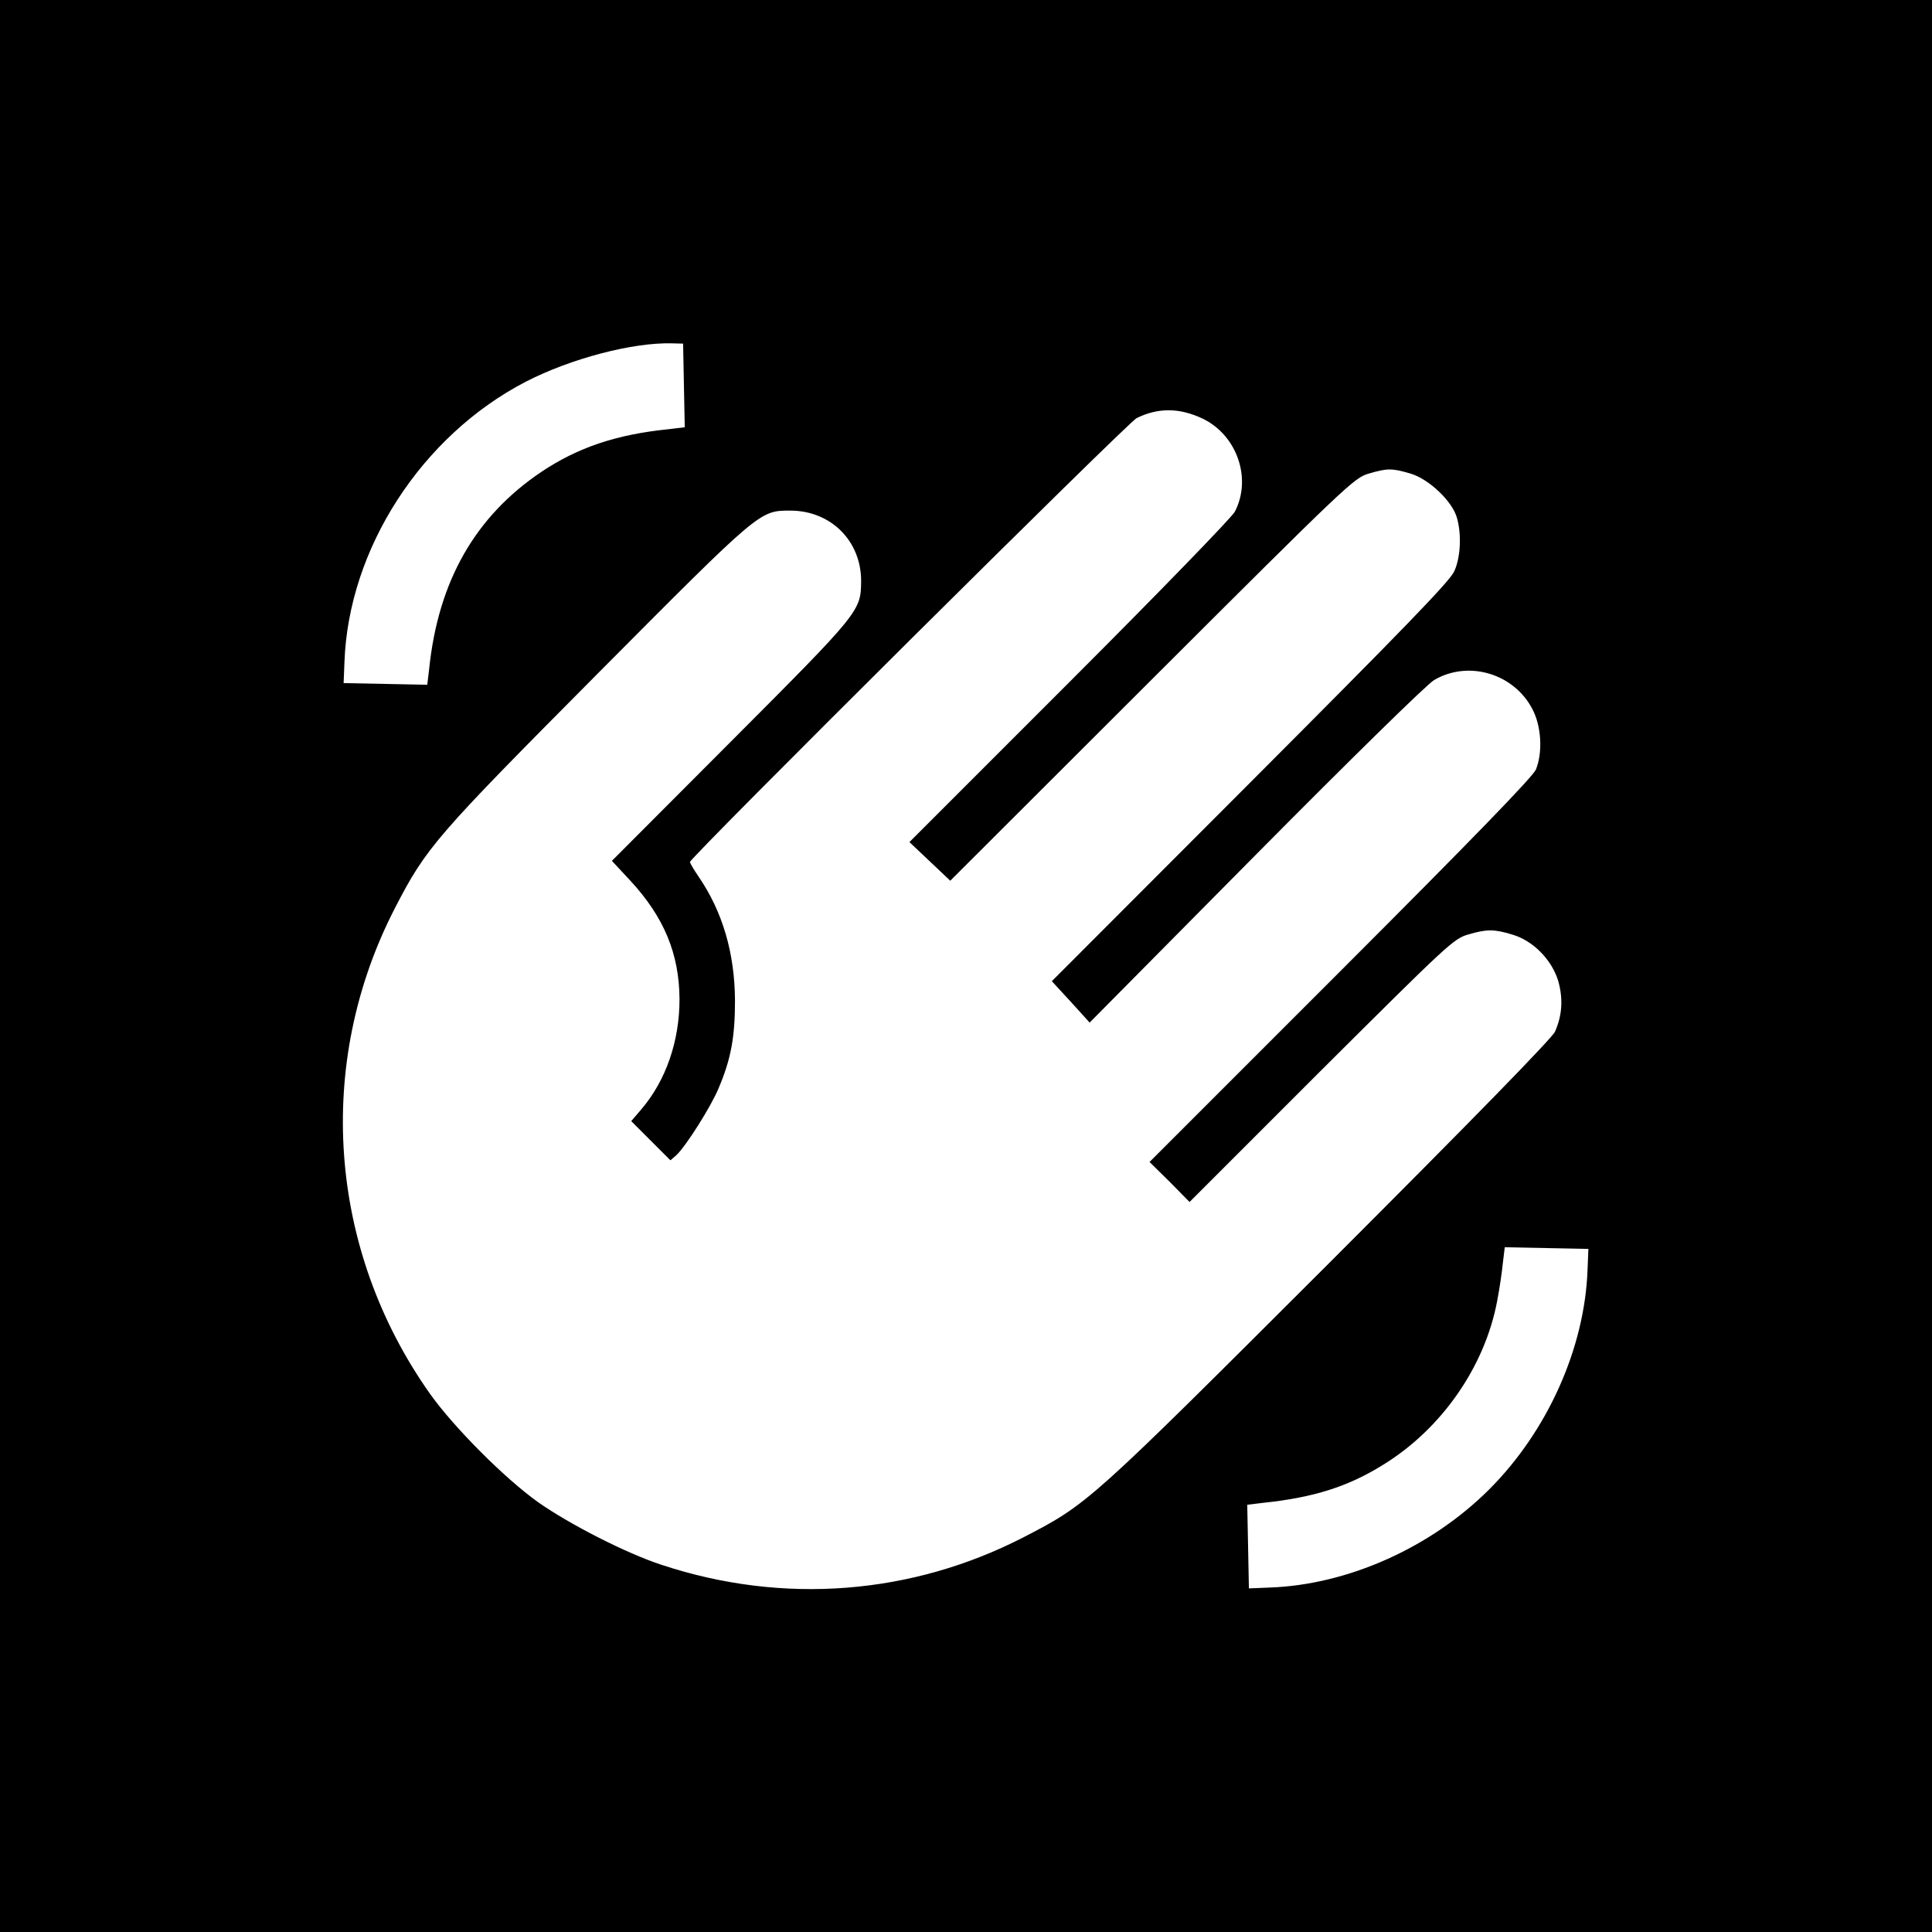 <?xml version="1.0" standalone="no"?>
<!DOCTYPE svg PUBLIC "-//W3C//DTD SVG 20010904//EN"
 "http://www.w3.org/TR/2001/REC-SVG-20010904/DTD/svg10.dtd">
<svg version="1.0" xmlns="http://www.w3.org/2000/svg"
 width="700pt" height="700pt" viewBox="0 0 700 700"
 preserveAspectRatio="xMidYMid meet">
<g transform="translate(0,700) scale(0.1,-0.1)"
fill="#000000" stroke="none">
<path d="M0 3500 l0 -3500 3500 0 3500 0 0 3500 0 3500 -3500 0 -3500 0 0
-3500z m2478 2103 l3 -151 -58 -7 c-189 -19 -329 -66 -462 -155 -239 -161
-373 -395 -406 -713 l-7 -58 -151 3 -152 3 3 75 c14 411 279 821 657 1017 163
84 388 143 530 139 l40 -1 3 -152z m1882 -121 c123 -61 176 -217 114 -336 -10
-20 -280 -298 -599 -617 l-580 -580 74 -70 74 -70 731 730 c709 708 733 730
785 745 68 20 84 20 152 0 67 -20 152 -101 168 -161 17 -60 13 -143 -10 -193
-15 -35 -187 -212 -739 -765 l-719 -720 69 -75 68 -75 602 608 c342 345 621
619 646 633 124 73 289 24 356 -105 33 -62 38 -157 13 -219 -11 -26 -225 -247
-708 -730 l-692 -692 73 -72 72 -73 477 477 c459 457 480 477 532 492 68 20
94 20 160 0 76 -22 144 -92 167 -169 18 -65 14 -124 -12 -183 -11 -24 -297
-317 -818 -838 -871 -870 -874 -873 -1106 -993 -407 -210 -873 -246 -1312
-101 -129 42 -334 147 -448 227 -122 87 -306 272 -392 393 -370 523 -418 1196
-127 1760 114 221 147 258 734 849 593 596 586 591 700 591 146 -1 255 -110
255 -255 -1 -109 -2 -111 -472 -582 l-431 -432 67 -72 c122 -132 177 -265 178
-429 0 -152 -49 -295 -139 -400 l-36 -42 71 -71 71 -71 22 19 c34 32 125 175
153 243 45 106 59 186 59 317 -1 172 -45 322 -132 449 -17 25 -31 48 -31 53 0
16 1585 1591 1618 1608 79 39 157 38 242 -3z m1392 -3082 c-10 -284 -145 -585
-356 -796 -211 -211 -512 -346 -796 -356 l-75 -3 -3 152 -3 151 58 7 c181 19
306 58 433 137 214 131 371 358 415 597 8 42 17 102 20 134 l7 58 151 -3 152
-3 -3 -75z"/>
</g>
</svg>
